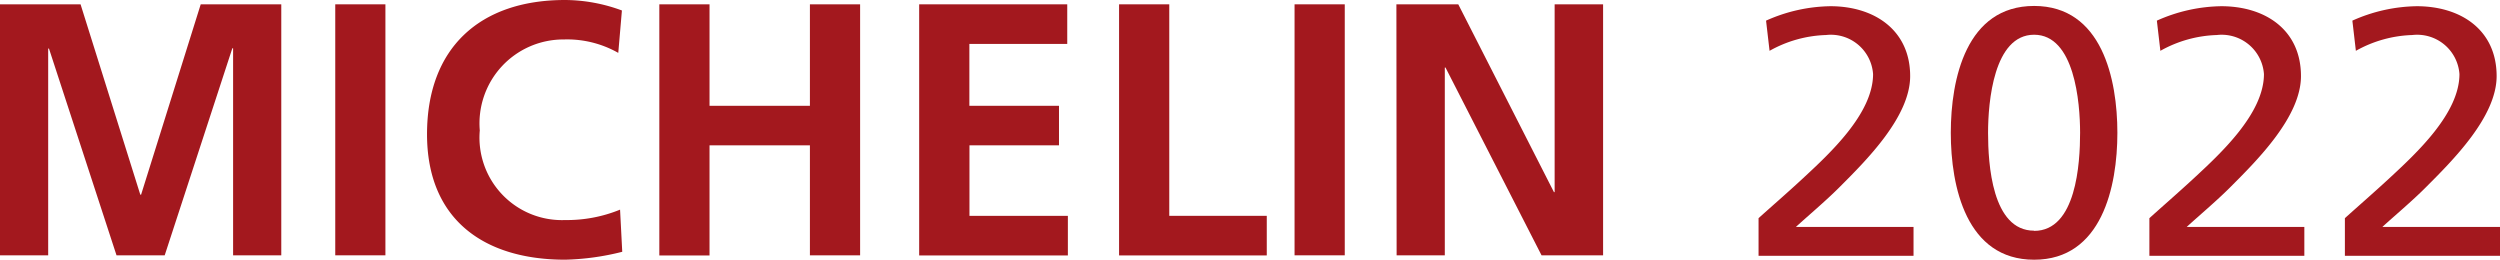 <svg xmlns="http://www.w3.org/2000/svg" width="112.645" height="11.702" viewBox="0 0 112.645 11.702">
  <g id="MICHELIN2022" transform="translate(5240 -766.329)">
    <path id="Path_1138" data-name="Path 1138" d="M41.51,104.4h3.63l2.691,8.575h.037l2.686-8.575h3.63v11.309H52.013v-9.33h-.034l-3.048,9.33H46.76l-3.048-9.33-.031.031v9.3H41.51Z" transform="translate(-5281.51 662.124)" fill="#a3181e"/>
    <path id="Path_1139" data-name="Path 1139" d="M94.94,104.4H97.2v11.309H94.94Z" transform="translate(-5319.834 662.124)" fill="#a3181e"/>
    <path id="Path_1140" data-name="Path 1140" d="M118.365,115.055a11.425,11.425,0,0,1-2.576.356c-3.675,0-6.22-1.829-6.22-5.654,0-3.873,2.366-6.047,6.22-6.047a7.464,7.464,0,0,1,2.561.472l-.164,1.911a4.662,4.662,0,0,0-2.446-.605,3.78,3.78,0,0,0-3.794,4.1,3.715,3.715,0,0,0,3.842,4.037,6.336,6.336,0,0,0,2.479-.469Z" transform="translate(-5330.328 662.619)" fill="#a3181e"/>
    <path id="Path_1141" data-name="Path 1141" d="M146.59,104.4h2.262v4.572h4.523V104.4h2.262v11.309h-2.262v-4.956h-4.523v4.962H146.59Z" transform="translate(-5356.882 662.124)" fill="#a3181e"/>
    <path id="Path_1142" data-name="Path 1142" d="M188,104.4h6.672v1.784h-4.41v2.788H194.3v1.781h-4.034v3.178H194.7v1.784H188Z" transform="translate(-5386.584 662.124)" fill="#a3181e"/>
    <path id="Path_1143" data-name="Path 1143" d="M219.86,104.4h2.262v9.53h4.393v1.784H219.86Z" transform="translate(-5409.437 662.124)" fill="#a3181e"/>
    <path id="Path_1144" data-name="Path 1144" d="M247.83,104.4h2.262v11.309H247.83Z" transform="translate(-5429.5 662.124)" fill="#a3181e"/>
    <path id="Path_1145" data-name="Path 1145" d="M264.06,104.4h2.788l4.311,8.462h.031V104.4h2.183v11.309H270.6l-4.328-8.462h-.031v8.462h-2.171Z" transform="translate(-5441.141 662.124)" fill="#a3181e"/>
    <path id="Path_1146" data-name="Path 1146" d="M109.55,176.77c.565-.509,1.284-1.131,1.979-1.775,1.219-1.131,3.181-2.929,3.181-4.719a1.907,1.907,0,0,0-2.12-1.758,5.519,5.519,0,0,0-2.544.712l-.158-1.36a7.3,7.3,0,0,1,2.9-.65c1.979,0,3.593,1.077,3.593,3.149,0,1.838-1.979,3.8-3.2,5.021-.619.619-1.414,1.284-1.948,1.775h5.3v1.3H109.55Z" transform="translate(-5270.313 599.389)" fill="#a3181e"/>
    <path id="Path_1147" data-name="Path 1147" d="M143.944,167.18c3.056,0,3.752,3.294,3.752,5.717s-.7,5.717-3.752,5.717-3.754-3.285-3.754-5.717S140.888,167.18,143.944,167.18Zm0,10.135c1.9,0,2.072-3.042,2.072-4.419s-.252-4.419-2.072-4.419-2.075,3.025-2.075,4.419.175,4.41,2.075,4.41Z" transform="translate(-5292.291 599.417)" fill="#a3181e"/>
    <path id="Path_1148" data-name="Path 1148" d="M171.84,176.77c.565-.509,1.281-1.131,1.979-1.775,1.219-1.131,3.183-2.929,3.183-4.719a1.91,1.91,0,0,0-2.123-1.758,5.53,5.53,0,0,0-2.544.712l-.158-1.36a7.314,7.314,0,0,1,2.9-.65c2,0,3.593,1.077,3.593,3.149,0,1.838-1.979,3.8-3.2,5.021-.619.619-1.414,1.284-1.948,1.775h5.3v1.3H171.84Z" transform="translate(-5314.993 599.389)" fill="#a3181e"/>
    <path id="Path_1149" data-name="Path 1149" d="M203,176.77c.565-.509,1.281-1.131,1.979-1.775,1.219-1.131,3.183-2.929,3.183-4.719a1.91,1.91,0,0,0-2.123-1.758,5.53,5.53,0,0,0-2.544.712l-.158-1.36a7.314,7.314,0,0,1,2.9-.65c2,0,3.6,1.077,3.6,3.149,0,1.838-1.979,3.8-3.2,5.021-.616.619-1.414,1.284-1.948,1.775h5.307v1.3H203Z" transform="translate(-5337.344 599.389)" fill="#a3181e"/>
  </g>
</svg>

